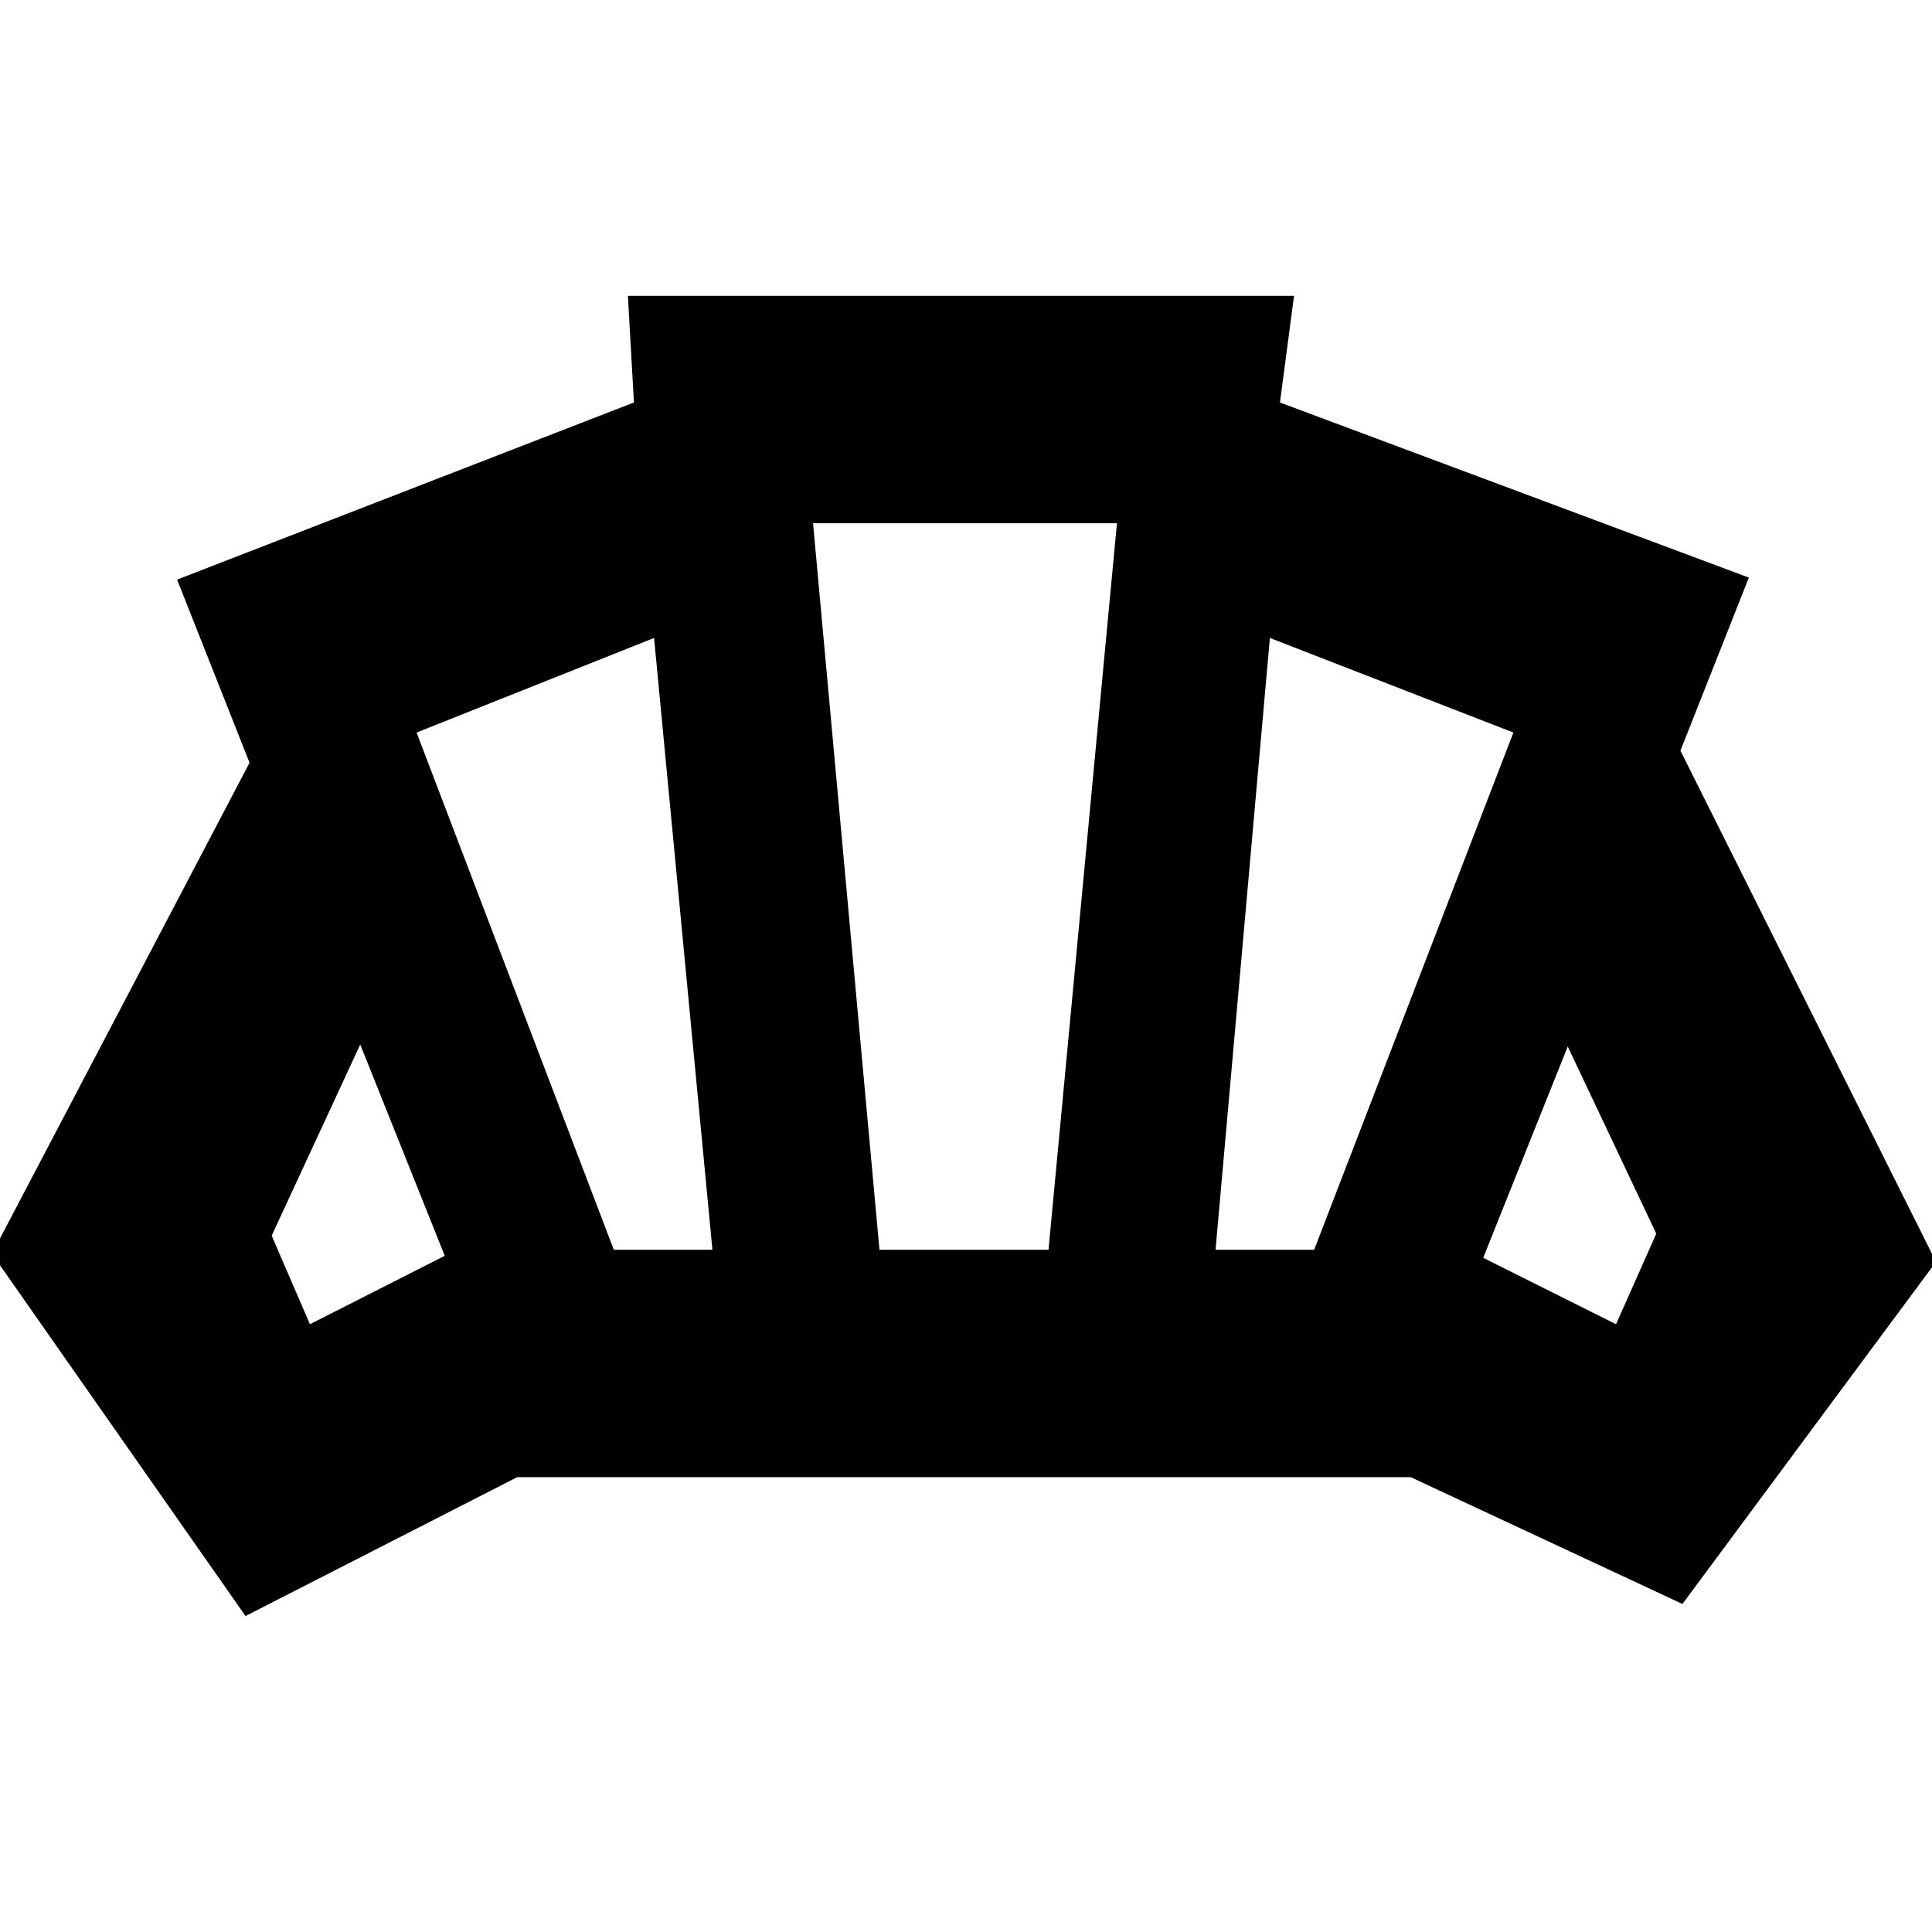 <svg xmlns="http://www.w3.org/2000/svg" height="20" viewBox="0 -960 960 960" width="20"><path d="M479-226Zm324-76 20-45-44-93-42 105 66 33Zm-199-37h49l99-257-121-47-27 304Zm-299 0h49l-29-304-118 47 98 257Zm-151 37 67-34-42-105-44 95 19 44Zm283-37h84l34-361H404l33 361ZM122-157-4-337l128-244-36-91 227-88-3-53h331l-7 53 233 87-34 86 127 254-126 170-135-63H257l-135 69Z"/></svg>